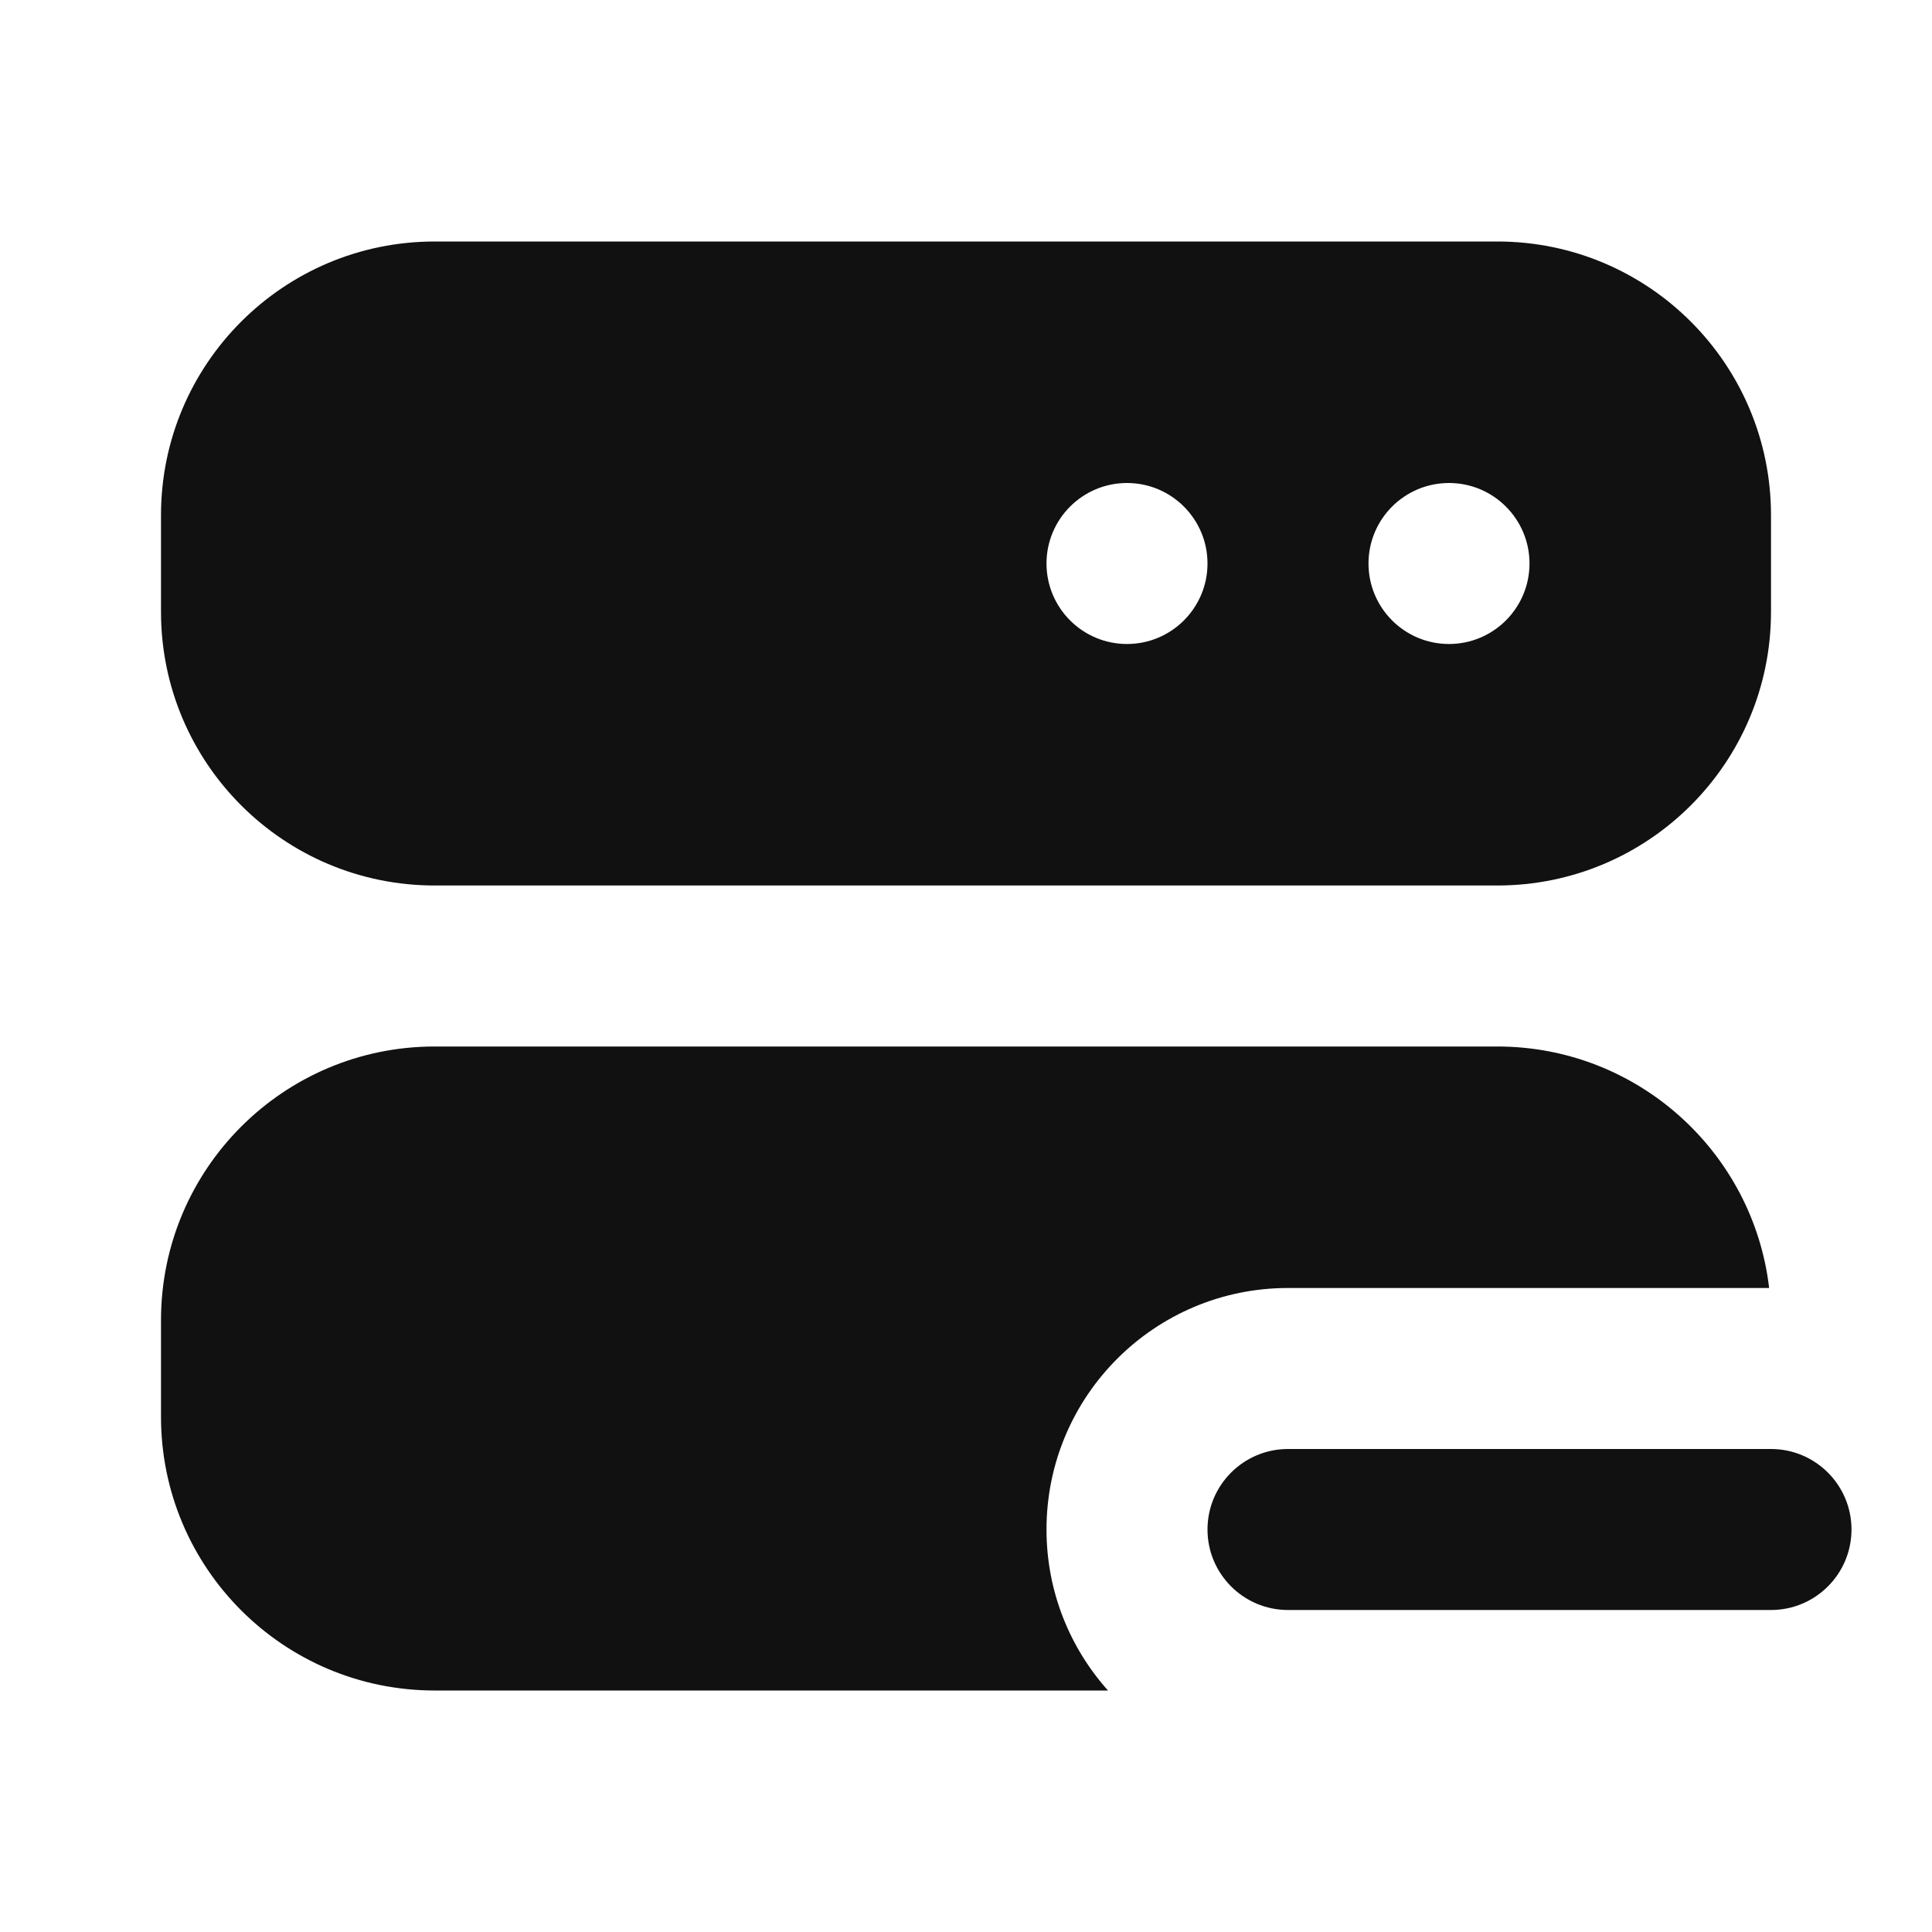 <svg width="24" height="24" viewBox="0 0 24 24" fill="none" xmlns="http://www.w3.org/2000/svg">
<path fill-rule="evenodd" clip-rule="evenodd" d="M2 6.4C2 4.522 3.522 3 5.4 3H18.6C20.478 3 22 4.522 22 6.4V7.6C22 9.478 20.478 11 18.6 11H5.4C3.522 11 2 9.478 2 7.6V6.4ZM14 6C13.448 6 13 6.448 13 7C13 7.552 13.448 8 14 8C14.552 8 15 7.552 15 7C15 6.448 14.552 6 14 6ZM18 6C17.448 6 17 6.448 17 7C17 7.552 17.448 8 18 8C18.552 8 19 7.552 19 7C19 6.448 18.552 6 18 6Z" fill="#111111"/>
<path d="M2 16.4C2 14.522 3.522 13 5.4 13H18.6C20.342 13 21.779 14.311 21.977 16H16C14.343 16 13 17.343 13 19C13 19.768 13.289 20.469 13.764 21H5.4C3.522 21 2 19.478 2 17.6V16.4Z" fill="#111111"/>
<path d="M16 18C15.448 18 15 18.448 15 19C15 19.552 15.448 20 16 20H22C22.552 20 23 19.552 23 19C23 18.448 22.552 18 22 18H16Z" fill="#111111"/>
</svg>
